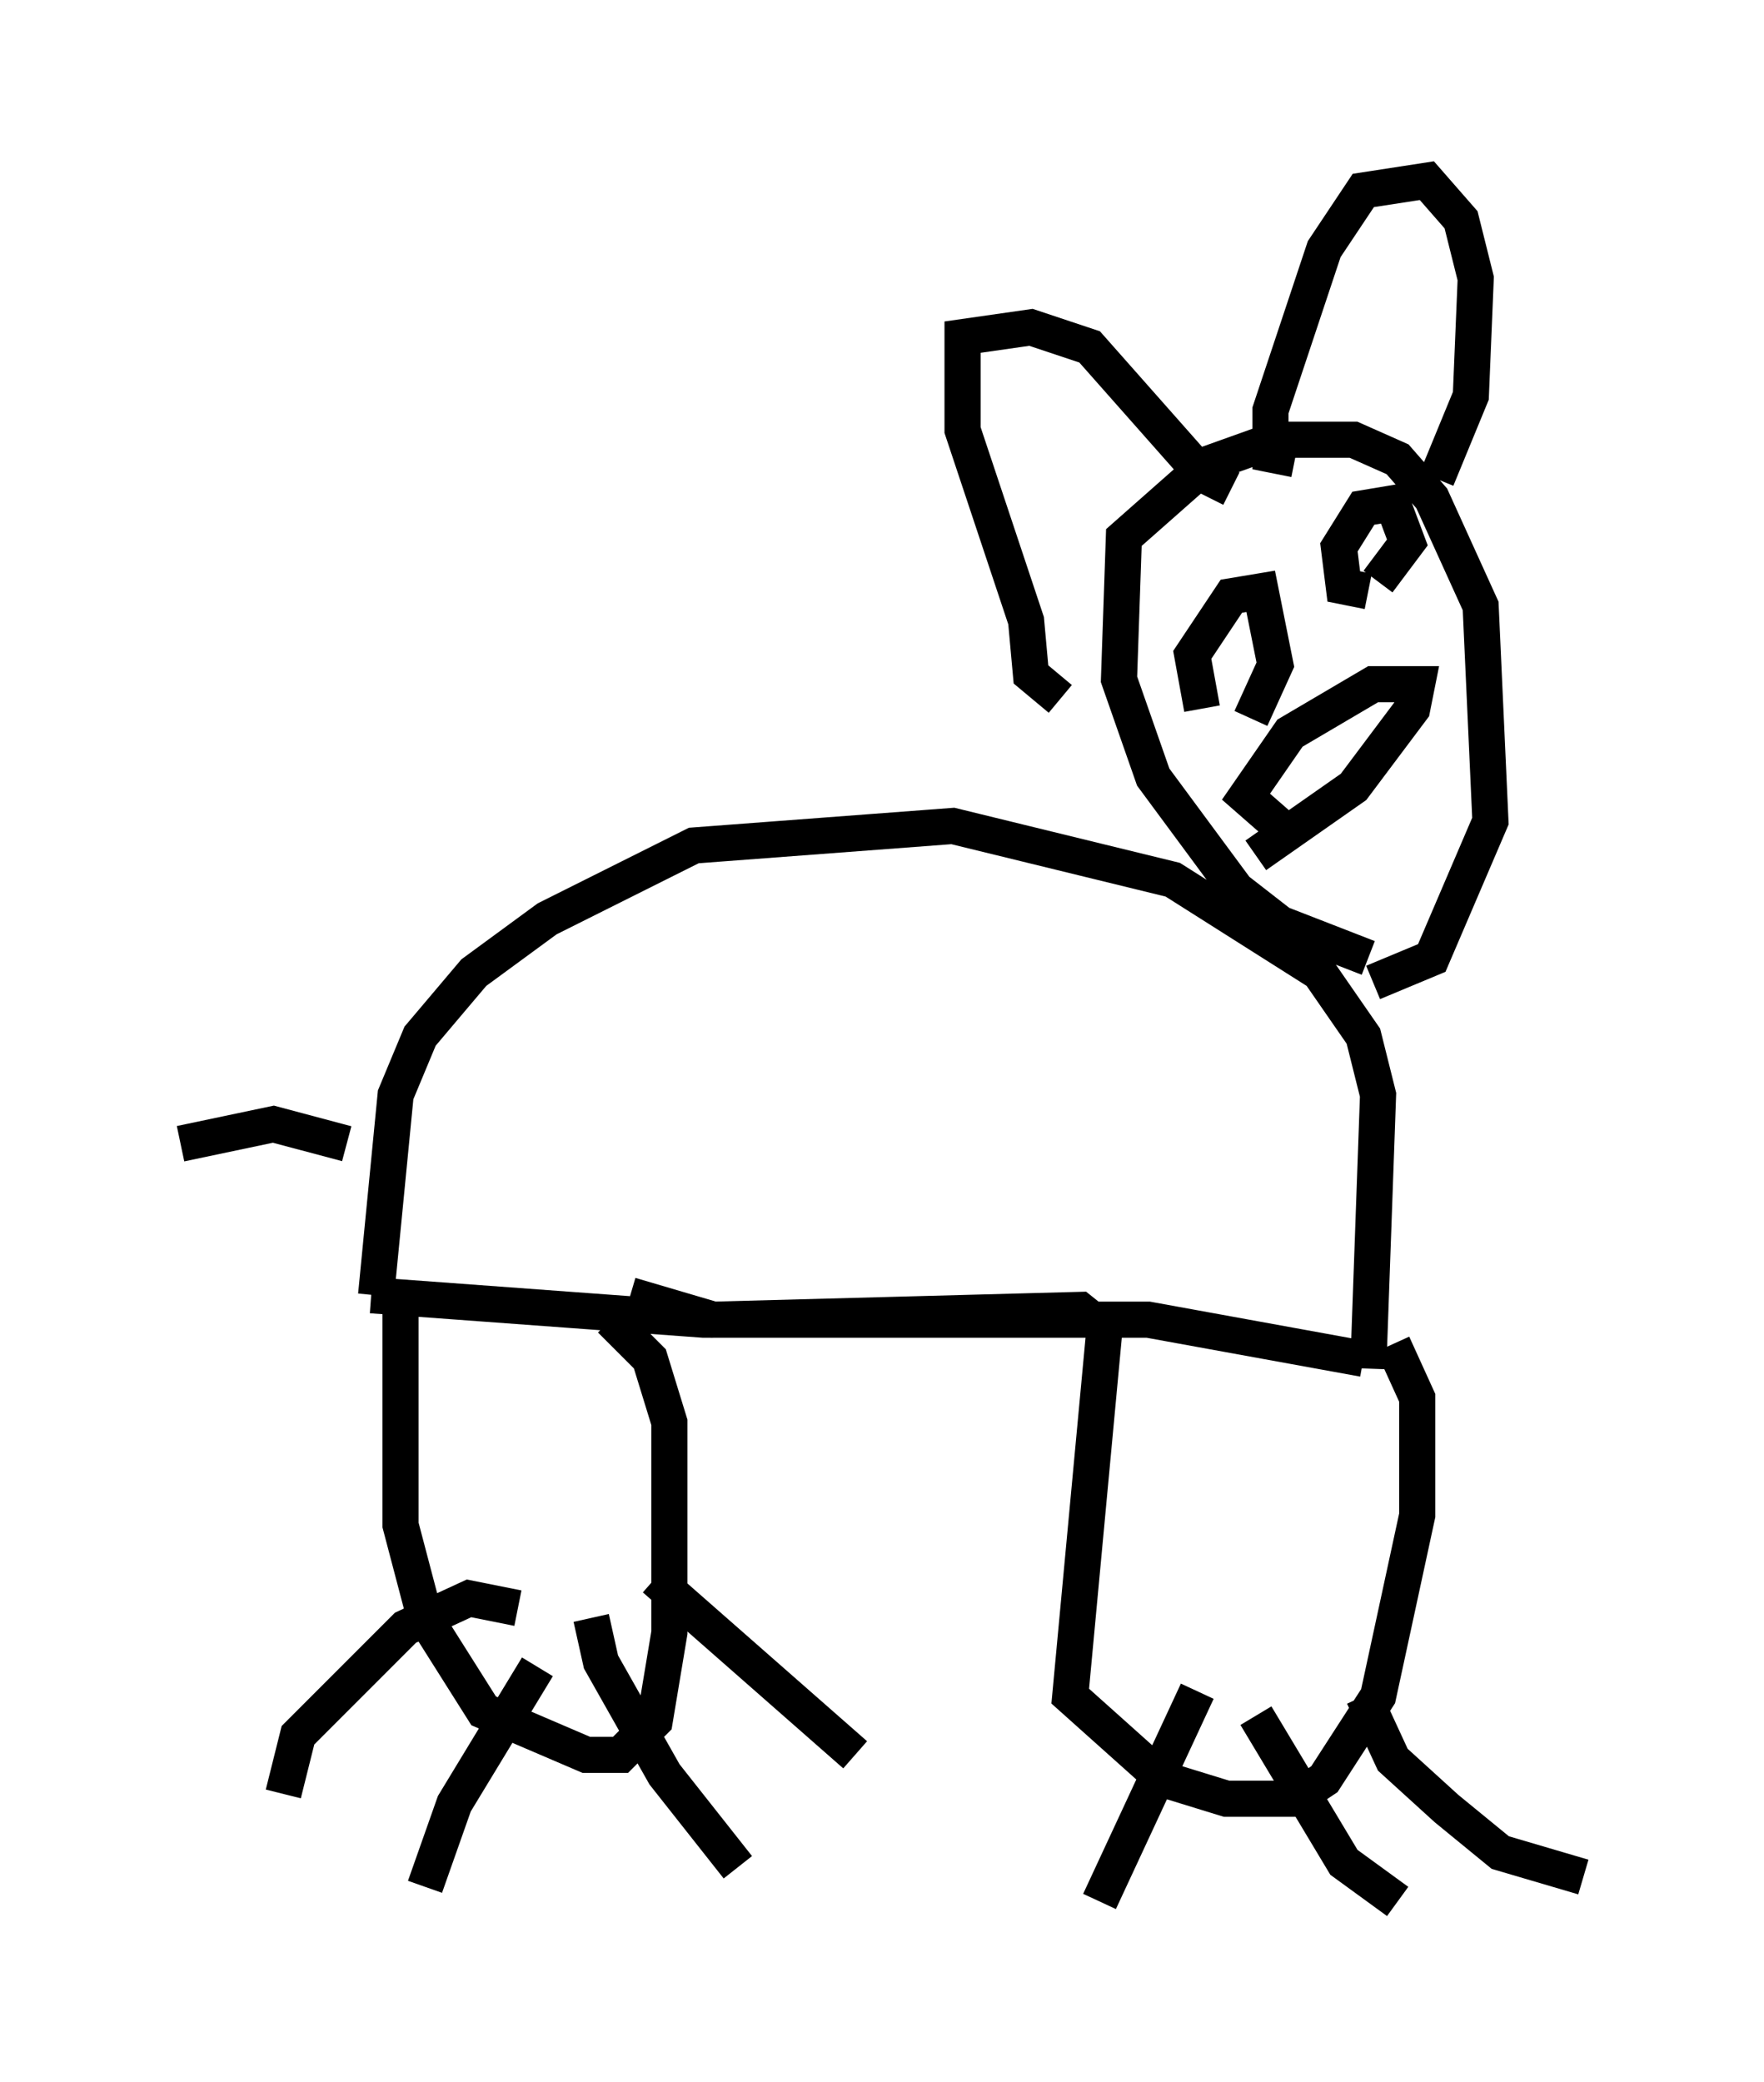 <?xml version="1.0" encoding="utf-8" ?>
<svg baseProfile="full" height="57.631" version="1.1" width="48.836" xmlns="http://www.w3.org/2000/svg" xmlns:ev="http://www.w3.org/2001/xml-events" xmlns:xlink="http://www.w3.org/1999/xlink"><defs /><rect fill="white" height="57.631" width="48.836" x="0" y="0" /><path d="M11.901, 35.852 m-0.812, 0.406 l0.0, 5.954 0.677, 2.571 l1.624, 2.571 2.842, 1.218 l0.947, 0.0 0.947, -0.947 l0.406, -2.436 0.0, -5.819 l-0.541, -1.759 -1.083, -1.083 m-2.03, 9.607 l-2.3, 3.789 -0.812, 2.3 m4.601, -7.442 l0.271, 1.218 1.759, 3.112 l2.03, 2.571 m-6.089, -7.172 l-1.353, -0.271 -1.759, 0.812 l-2.977, 2.977 -0.406, 1.624 m10.284, -5.954 l5.548, 4.871 m-6.225, -12.72 l2.3, 0.677 10.149, -0.271 l0.677, 0.541 -0.947, 10.149 l2.571, 2.3 1.759, 0.541 l1.894, 0.0 0.812, -0.541 l1.488, -2.3 1.083, -5.007 l0.0, -3.248 -0.677, -1.488 m-5.413, 9.607 l-2.706, 5.819 m4.33, -5.142 l2.436, 4.059 1.488, 1.083 m-0.947, -5.683 l0.812, 1.759 1.488, 1.353 l1.488, 1.218 2.3, 0.677 m-33.559, -16.103 l9.202, 0.677 12.314, 0.0 l5.954, 1.083 m-27.334, -1.759 l0.541, -5.548 0.677, -1.624 l1.488, -1.759 2.03, -1.488 l4.059, -2.03 7.172, -0.541 l6.089, 1.488 4.059, 2.571 l1.218, 1.759 0.406, 1.624 l-0.271, 7.578 m-28.281, -6.225 l-2.03, -0.541 -2.571, 0.541 m32.882, -5.142 l-2.436, -0.947 -1.218, -0.947 l-2.3, -3.112 -0.947, -2.706 l0.135, -3.924 2.3, -2.03 l1.894, -0.677 2.165, 0.0 l1.218, 0.541 0.947, 1.083 l1.353, 2.977 0.271, 5.954 l-1.624, 3.789 -1.624, 0.677 m-8.66, -7.848 l-0.812, -0.677 -0.135, -1.488 l-1.759, -5.277 0.0, -2.571 l1.894, -0.271 1.624, 0.541 l3.112, 3.518 0.812, 0.406 m1.759, -0.812 l-0.677, -0.135 0.0, -1.218 l1.488, -4.465 1.083, -1.624 l1.759, -0.271 0.947, 1.083 l0.406, 1.624 -0.135, 3.248 l-0.947, 2.3 m-5.007, 10.419 l2.706, -1.894 1.624, -2.165 l0.135, -0.677 -1.218, 0.0 l-2.3, 1.353 -1.218, 1.759 l1.083, 0.947 m-2.3, -3.383 l-0.271, -1.488 1.083, -1.624 l0.812, -0.135 0.406, 2.03 l-0.677, 1.488 m3.248, -3.518 l-0.677, -0.135 -0.135, -1.083 l0.677, -1.083 0.812, -0.135 l0.406, 1.083 -0.812, 1.083 " fill="none" stroke="black" stroke-width="1" /></svg>